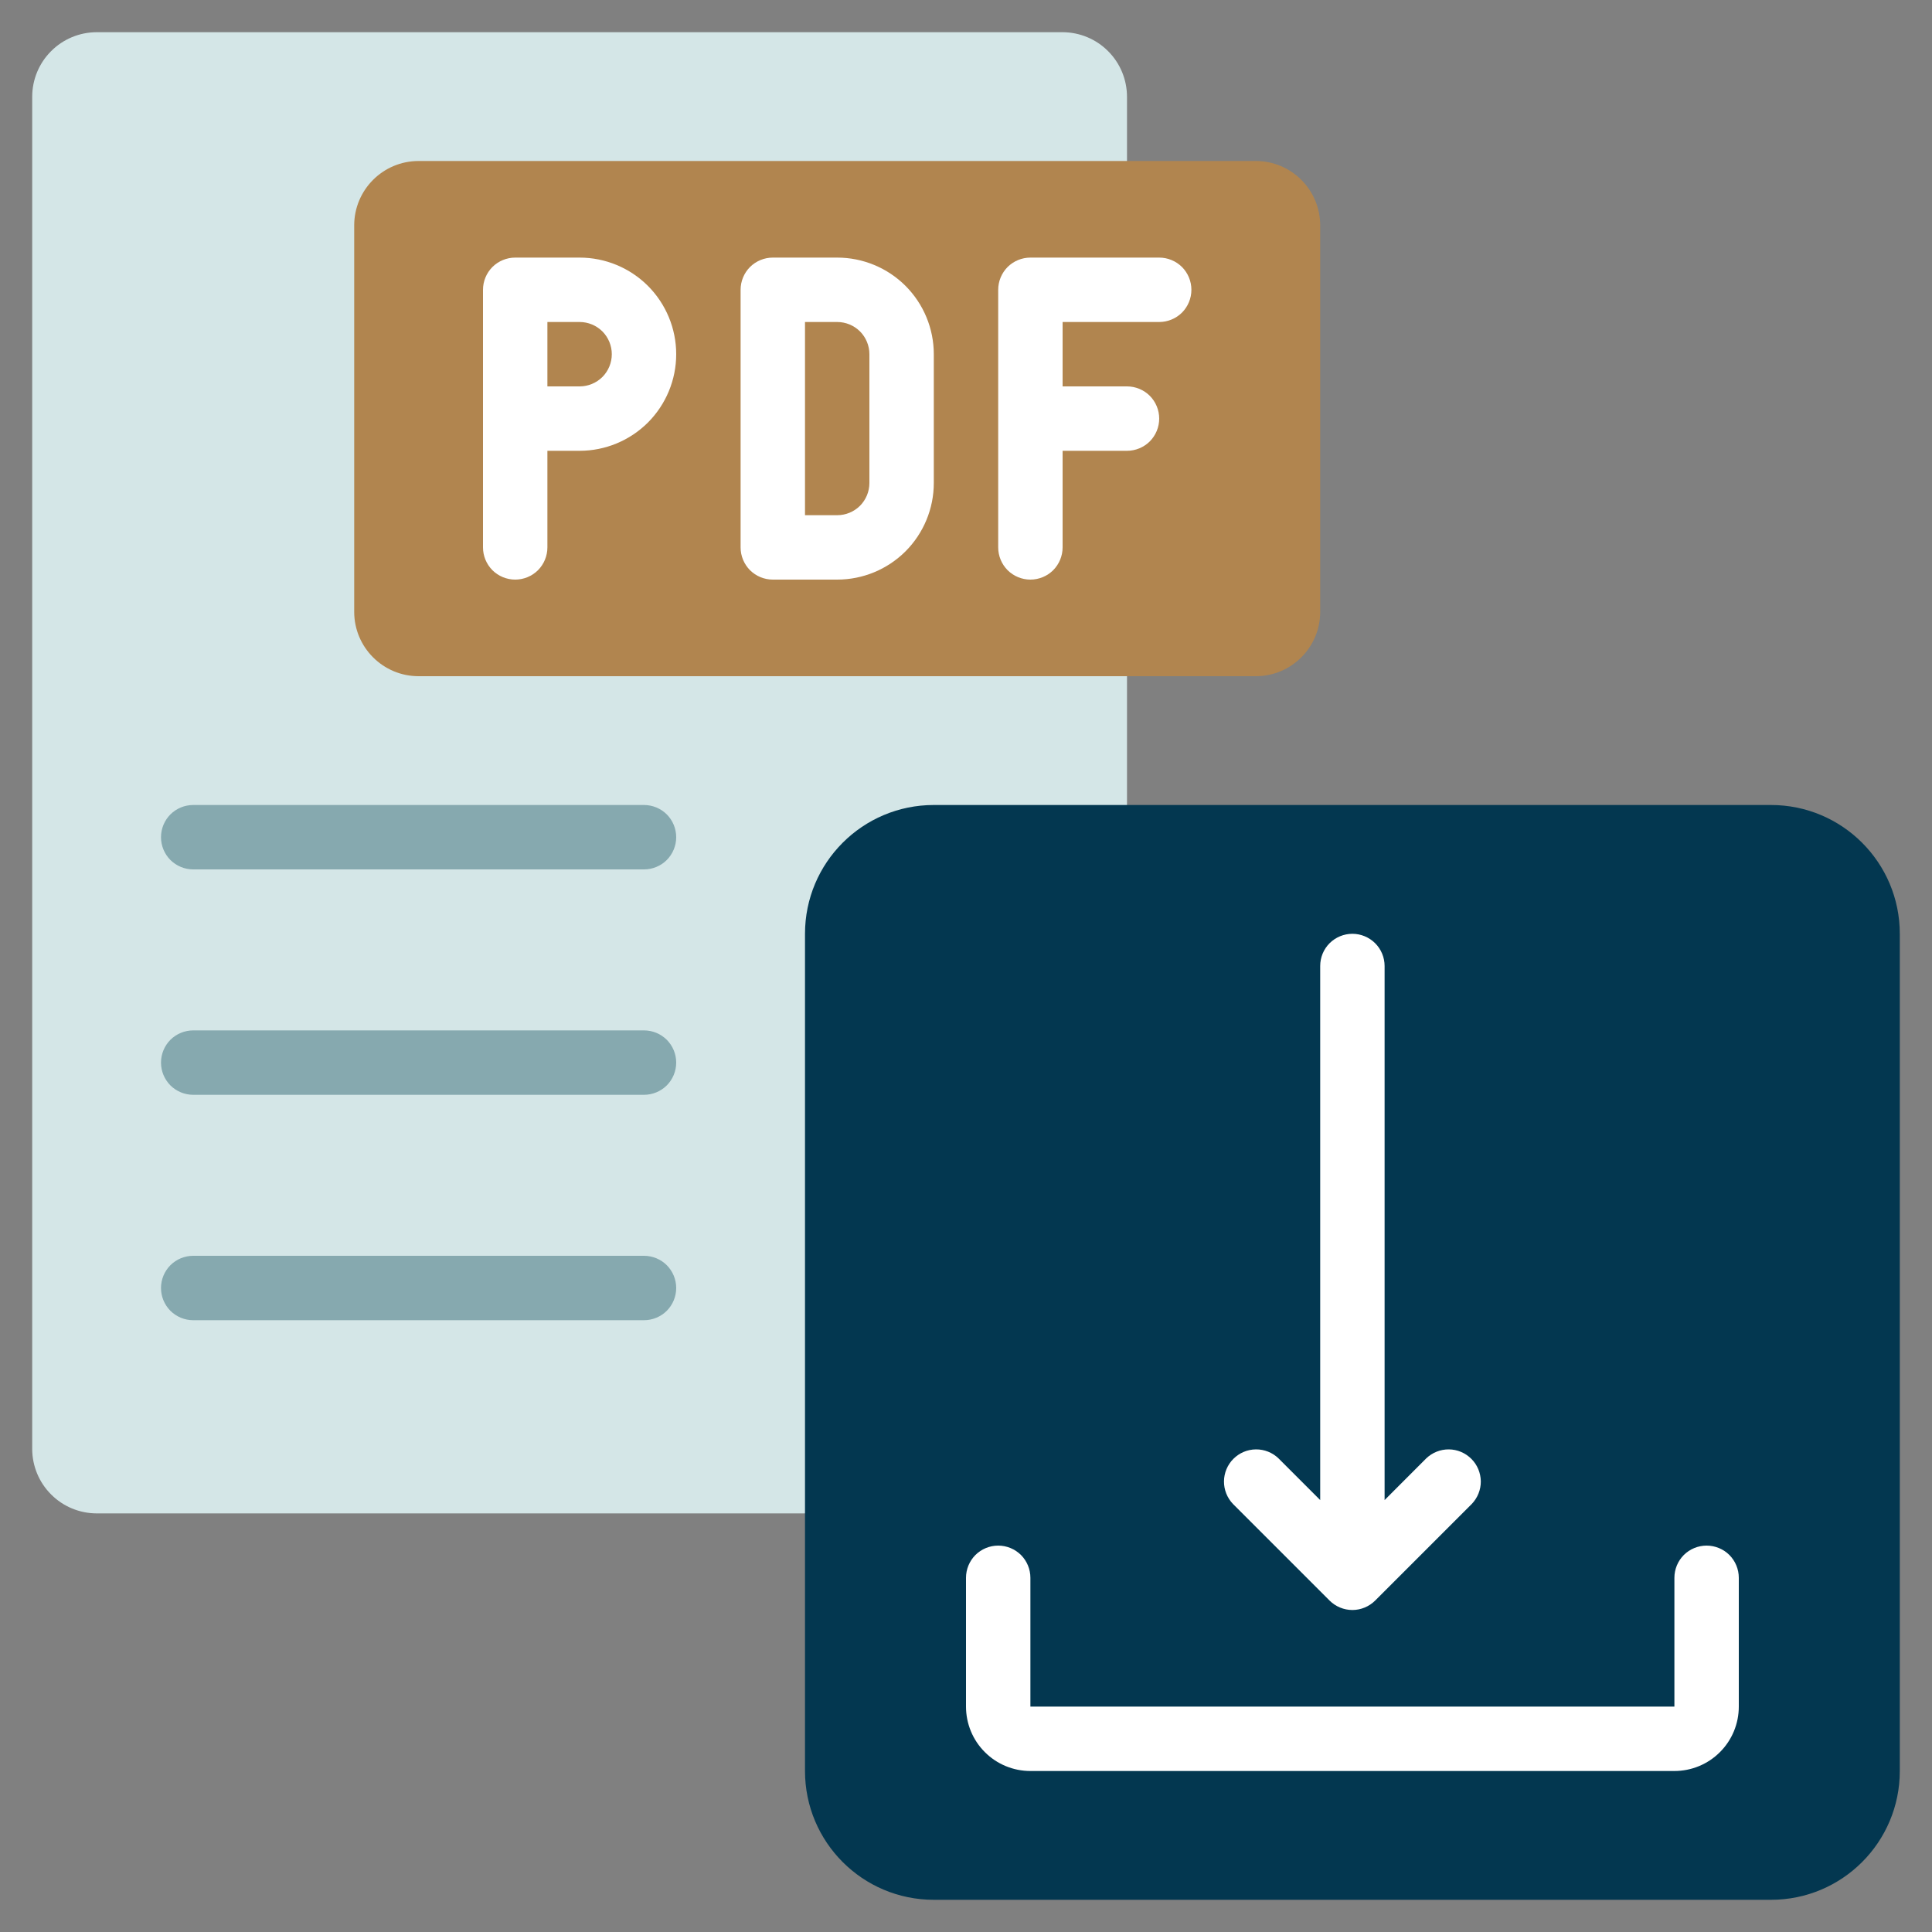 <svg width="30" height="30" viewBox="0 0 30 30" fill="none" xmlns="http://www.w3.org/2000/svg">
<rect x="0" y="0" width="30" height="30" fill="#808080" stroke="none"/>
<g clip-path="url(#clip0_78_5238)">
<path d="M12.5 23.5H1.5C1.235 23.499 0.981 23.394 0.794 23.206C0.606 23.019 0.501 22.765 0.5 22.5V1.5C0.501 1.235 0.606 0.981 0.794 0.794C0.981 0.606 1.235 0.501 1.5 0.5H16.5C16.765 0.501 17.019 0.606 17.206 0.794C17.394 0.981 17.499 1.235 17.5 1.5V12.5L12.5 23.5Z" fill="#D4E6E7"/>
<path d="M27.5 12.5H14.5C13.395 12.5 12.5 13.395 12.5 14.5V27.5C12.5 28.605 13.395 29.5 14.5 29.5H27.5C28.605 29.5 29.5 28.605 29.5 27.5V14.5C29.5 13.395 28.605 12.5 27.5 12.5Z" fill="#033750"/>
<path d="M19.5 2.5H6.5C5.948 2.5 5.5 2.948 5.5 3.5V9.5C5.5 10.052 5.948 10.5 6.5 10.5H19.5C20.052 10.5 20.5 10.052 20.5 9.5V3.5C20.5 2.948 20.052 2.5 19.5 2.5Z" fill="#B1854F"/>
<path d="M26.5 24C26.367 24 26.24 24.053 26.146 24.146C26.053 24.24 26 24.367 26 24.5V26.5H16V24.5C16 24.367 15.947 24.24 15.854 24.146C15.76 24.053 15.633 24 15.5 24C15.367 24 15.24 24.053 15.146 24.146C15.053 24.24 15 24.367 15 24.5V26.5C15 26.765 15.105 27.02 15.293 27.207C15.48 27.395 15.735 27.5 16 27.5H26C26.265 27.5 26.52 27.395 26.707 27.207C26.895 27.02 27 26.765 27 26.5V24.5C27 24.367 26.947 24.24 26.854 24.146C26.76 24.053 26.633 24 26.5 24Z" fill="white"/>
<path d="M20.646 24.854C20.74 24.947 20.867 25 21 25C21.132 25 21.259 24.947 21.353 24.854L22.853 23.354C22.944 23.259 22.995 23.133 22.994 23.002C22.992 22.871 22.94 22.745 22.847 22.653C22.754 22.56 22.629 22.507 22.498 22.506C22.367 22.505 22.241 22.555 22.146 22.646L21.5 23.293V15C21.5 14.867 21.447 14.74 21.353 14.646C21.259 14.553 21.132 14.5 21 14.5C20.867 14.5 20.74 14.553 20.646 14.646C20.552 14.74 20.5 14.867 20.5 15V23.293L19.853 22.646C19.759 22.555 19.633 22.505 19.502 22.506C19.37 22.507 19.245 22.56 19.152 22.653C19.06 22.745 19.007 22.871 19.006 23.002C19.005 23.133 19.055 23.259 19.146 23.354L20.646 24.854Z" fill="white"/>
<path d="M9 4H8C7.867 4 7.74 4.053 7.646 4.146C7.553 4.24 7.5 4.367 7.5 4.5V8.5C7.5 8.633 7.553 8.76 7.646 8.854C7.74 8.947 7.867 9 8 9C8.133 9 8.26 8.947 8.354 8.854C8.447 8.76 8.5 8.633 8.5 8.5V7H9C9.398 7 9.779 6.842 10.061 6.561C10.342 6.279 10.5 5.898 10.5 5.5C10.5 5.102 10.342 4.721 10.061 4.439C9.779 4.158 9.398 4 9 4ZM9 6H8.5V5H9C9.133 5 9.26 5.053 9.354 5.146C9.447 5.24 9.5 5.367 9.5 5.5C9.5 5.633 9.447 5.76 9.354 5.854C9.26 5.947 9.133 6 9 6Z" fill="white"/>
<path d="M13 4H12C11.867 4 11.74 4.053 11.646 4.146C11.553 4.24 11.5 4.367 11.5 4.5V8.5C11.5 8.633 11.553 8.76 11.646 8.854C11.74 8.947 11.867 9 12 9H13C13.398 9 13.779 8.842 14.061 8.561C14.342 8.279 14.5 7.898 14.5 7.5V5.5C14.5 5.102 14.342 4.721 14.061 4.439C13.779 4.158 13.398 4 13 4ZM13.5 7.5C13.5 7.633 13.447 7.76 13.354 7.854C13.26 7.947 13.133 8 13 8H12.5V5H13C13.133 5 13.26 5.053 13.354 5.146C13.447 5.24 13.5 5.367 13.5 5.5V7.5Z" fill="white"/>
<path d="M18 4H16C15.867 4 15.74 4.053 15.646 4.146C15.553 4.24 15.5 4.367 15.5 4.5V8.5C15.5 8.633 15.553 8.76 15.646 8.854C15.74 8.947 15.867 9 16 9C16.133 9 16.26 8.947 16.354 8.854C16.447 8.76 16.5 8.633 16.5 8.5V7H17.5C17.633 7 17.76 6.947 17.854 6.854C17.947 6.76 18 6.633 18 6.5C18 6.367 17.947 6.24 17.854 6.146C17.76 6.053 17.633 6 17.5 6H16.5V5H18C18.133 5 18.26 4.947 18.354 4.854C18.447 4.76 18.5 4.633 18.5 4.5C18.5 4.367 18.447 4.24 18.354 4.146C18.26 4.053 18.133 4 18 4Z" fill="white"/>
<path d="M10 13.5H3C2.867 13.5 2.74 13.447 2.646 13.354C2.553 13.26 2.5 13.133 2.5 13C2.5 12.867 2.553 12.74 2.646 12.646C2.74 12.553 2.867 12.5 3 12.5H10C10.133 12.5 10.26 12.553 10.354 12.646C10.447 12.74 10.5 12.867 10.5 13C10.5 13.133 10.447 13.26 10.354 13.354C10.26 13.447 10.133 13.5 10 13.5Z" fill="#86A9AF"/>
<path d="M10 17H3C2.867 17 2.74 16.947 2.646 16.854C2.553 16.76 2.5 16.633 2.5 16.5C2.5 16.367 2.553 16.24 2.646 16.146C2.74 16.053 2.867 16 3 16H10C10.133 16 10.26 16.053 10.354 16.146C10.447 16.24 10.5 16.367 10.5 16.5C10.5 16.633 10.447 16.76 10.354 16.854C10.26 16.947 10.133 17 10 17Z" fill="#86A9AF"/>
<path d="M10 20.5H3C2.867 20.5 2.74 20.447 2.646 20.354C2.553 20.26 2.5 20.133 2.5 20C2.5 19.867 2.553 19.74 2.646 19.646C2.74 19.553 2.867 19.5 3 19.5H10C10.133 19.5 10.26 19.553 10.354 19.646C10.447 19.74 10.5 19.867 10.5 20C10.5 20.133 10.447 20.26 10.354 20.354C10.26 20.447 10.133 20.5 10 20.5Z" fill="#86A9AF"/>
</g>
<defs>
<clipPath id="clip0_78_5238">
<rect width="30" height="30" fill="white"/>
</clipPath>
</defs>
</svg>
